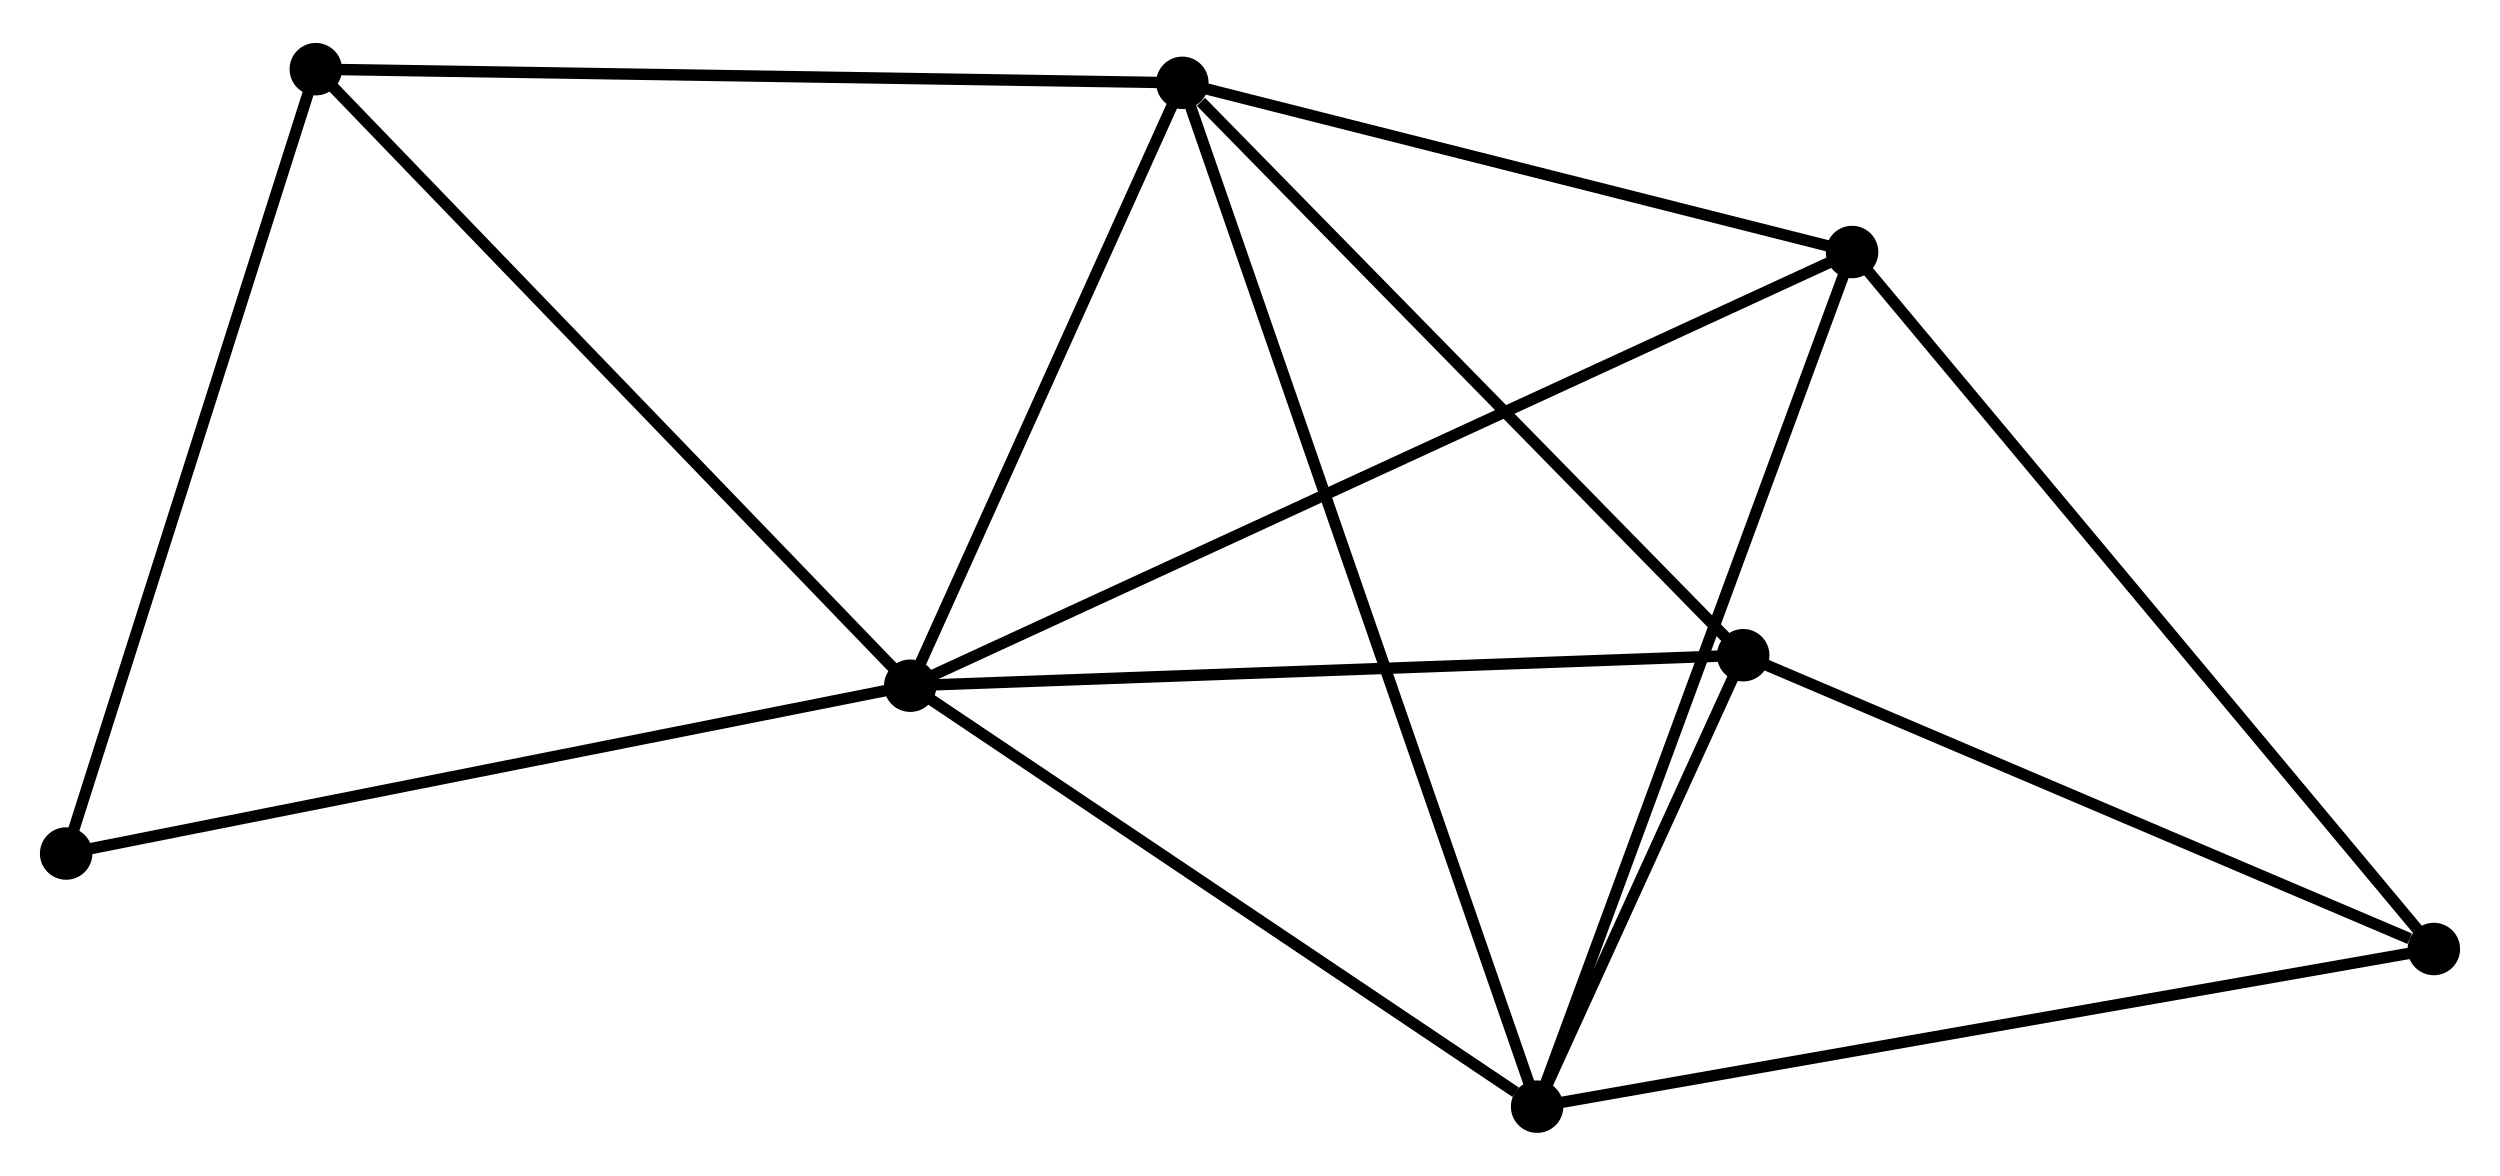 <?xml version="1.0" encoding="UTF-8" standalone="no"?>
<!DOCTYPE svg PUBLIC "-//W3C//DTD SVG 1.1//EN"
 "http://www.w3.org/Graphics/SVG/1.1/DTD/svg11.dtd">
<!-- Generated by graphviz version 2.36.0 (20140111.2315)
 -->
<!-- Title: %3 Pages: 1 -->
<svg width="219pt" height="103pt"
 viewBox="0.00 0.00 219.22 102.57" xmlns="http://www.w3.org/2000/svg" xmlns:xlink="http://www.w3.org/1999/xlink">
<g id="graph0" class="graph" transform="scale(1 1) rotate(0) translate(4 98.574)">
<title>%3</title>
<!-- 0 -->
<g id="node1" class="node"><title>0</title>
<ellipse fill="black" stroke="black" cx="75.818" cy="-38.713" rx="1.8" ry="1.8"/>
</g>
<!-- 1 -->
<g id="node2" class="node"><title>1</title>
<ellipse fill="black" stroke="black" cx="99.677" cy="-91.577" rx="1.8" ry="1.8"/>
</g>
<!-- 0&#45;&#45;1 -->
<g id="edge1" class="edge"><title>0&#45;&#45;1</title>
<path fill="none" stroke="black" d="M76.612,-40.472C80.235,-48.498 95.177,-81.606 98.856,-89.757"/>
</g>
<!-- 2 -->
<g id="node3" class="node"><title>2</title>
<ellipse fill="black" stroke="black" cx="130.786" cy="-1.8" rx="1.8" ry="1.8"/>
</g>
<!-- 0&#45;&#45;2 -->
<g id="edge2" class="edge"><title>0&#45;&#45;2</title>
<path fill="none" stroke="black" d="M77.647,-37.485C85.993,-31.88 120.418,-8.763 128.894,-3.071"/>
</g>
<!-- 3 -->
<g id="node4" class="node"><title>3</title>
<ellipse fill="black" stroke="black" cx="158.406" cy="-76.742" rx="1.8" ry="1.8"/>
</g>
<!-- 0&#45;&#45;3 -->
<g id="edge3" class="edge"><title>0&#45;&#45;3</title>
<path fill="none" stroke="black" d="M77.543,-39.507C88.291,-44.456 145.97,-71.015 156.691,-75.952"/>
</g>
<!-- 4 -->
<g id="node5" class="node"><title>4</title>
<ellipse fill="black" stroke="black" cx="148.858" cy="-41.386" rx="1.8" ry="1.8"/>
</g>
<!-- 0&#45;&#45;4 -->
<g id="edge4" class="edge"><title>0&#45;&#45;4</title>
<path fill="none" stroke="black" d="M77.624,-38.779C87.641,-39.145 136.319,-40.927 146.847,-41.312"/>
</g>
<!-- 6 -->
<g id="node6" class="node"><title>6</title>
<ellipse fill="black" stroke="black" cx="23.692" cy="-92.774" rx="1.8" ry="1.8"/>
</g>
<!-- 0&#45;&#45;6 -->
<g id="edge5" class="edge"><title>0&#45;&#45;6</title>
<path fill="none" stroke="black" d="M74.53,-40.049C67.381,-47.464 32.641,-83.493 25.127,-91.286"/>
</g>
<!-- 7 -->
<g id="node7" class="node"><title>7</title>
<ellipse fill="black" stroke="black" cx="1.8" cy="-23.996" rx="1.8" ry="1.8"/>
</g>
<!-- 0&#45;&#45;7 -->
<g id="edge6" class="edge"><title>0&#45;&#45;7</title>
<path fill="none" stroke="black" d="M73.989,-38.349C63.748,-36.313 13.639,-26.349 3.566,-24.347"/>
</g>
<!-- 1&#45;&#45;2 -->
<g id="edge7" class="edge"><title>1&#45;&#45;2</title>
<path fill="none" stroke="black" d="M100.327,-89.702C104.375,-78.018 126.102,-15.318 130.14,-3.665"/>
</g>
<!-- 1&#45;&#45;3 -->
<g id="edge8" class="edge"><title>1&#45;&#45;3</title>
<path fill="none" stroke="black" d="M101.631,-91.083C110.548,-88.831 147.328,-79.54 156.384,-77.252"/>
</g>
<!-- 1&#45;&#45;4 -->
<g id="edge9" class="edge"><title>1&#45;&#45;4</title>
<path fill="none" stroke="black" d="M101.313,-89.907C108.914,-82.15 140.689,-49.722 147.549,-42.722"/>
</g>
<!-- 1&#45;&#45;6 -->
<g id="edge10" class="edge"><title>1&#45;&#45;6</title>
<path fill="none" stroke="black" d="M97.799,-91.606C87.286,-91.772 35.845,-92.583 25.505,-92.746"/>
</g>
<!-- 2&#45;&#45;3 -->
<g id="edge11" class="edge"><title>2&#45;&#45;3</title>
<path fill="none" stroke="black" d="M131.469,-3.652C135.29,-14.021 153.988,-64.755 157.747,-74.954"/>
</g>
<!-- 2&#45;&#45;4 -->
<g id="edge12" class="edge"><title>2&#45;&#45;4</title>
<path fill="none" stroke="black" d="M131.563,-3.501C134.535,-10.012 145.172,-33.311 148.104,-39.735"/>
</g>
<!-- 5 -->
<g id="node8" class="node"><title>5</title>
<ellipse fill="black" stroke="black" cx="209.419" cy="-15.624" rx="1.8" ry="1.8"/>
</g>
<!-- 2&#45;&#45;5 -->
<g id="edge13" class="edge"><title>2&#45;&#45;5</title>
<path fill="none" stroke="black" d="M132.73,-2.142C143.609,-4.054 196.843,-13.413 207.543,-15.295"/>
</g>
<!-- 3&#45;&#45;5 -->
<g id="edge14" class="edge"><title>3&#45;&#45;5</title>
<path fill="none" stroke="black" d="M159.667,-75.231C166.663,-66.849 200.662,-26.117 208.015,-17.307"/>
</g>
<!-- 4&#45;&#45;5 -->
<g id="edge15" class="edge"><title>4&#45;&#45;5</title>
<path fill="none" stroke="black" d="M150.605,-40.642C159.293,-36.947 197.807,-20.564 207.299,-16.526"/>
</g>
<!-- 6&#45;&#45;7 -->
<g id="edge16" class="edge"><title>6&#45;&#45;7</title>
<path fill="none" stroke="black" d="M23.061,-90.79C19.864,-80.746 5.497,-35.611 2.393,-25.858"/>
</g>
</g>
</svg>
